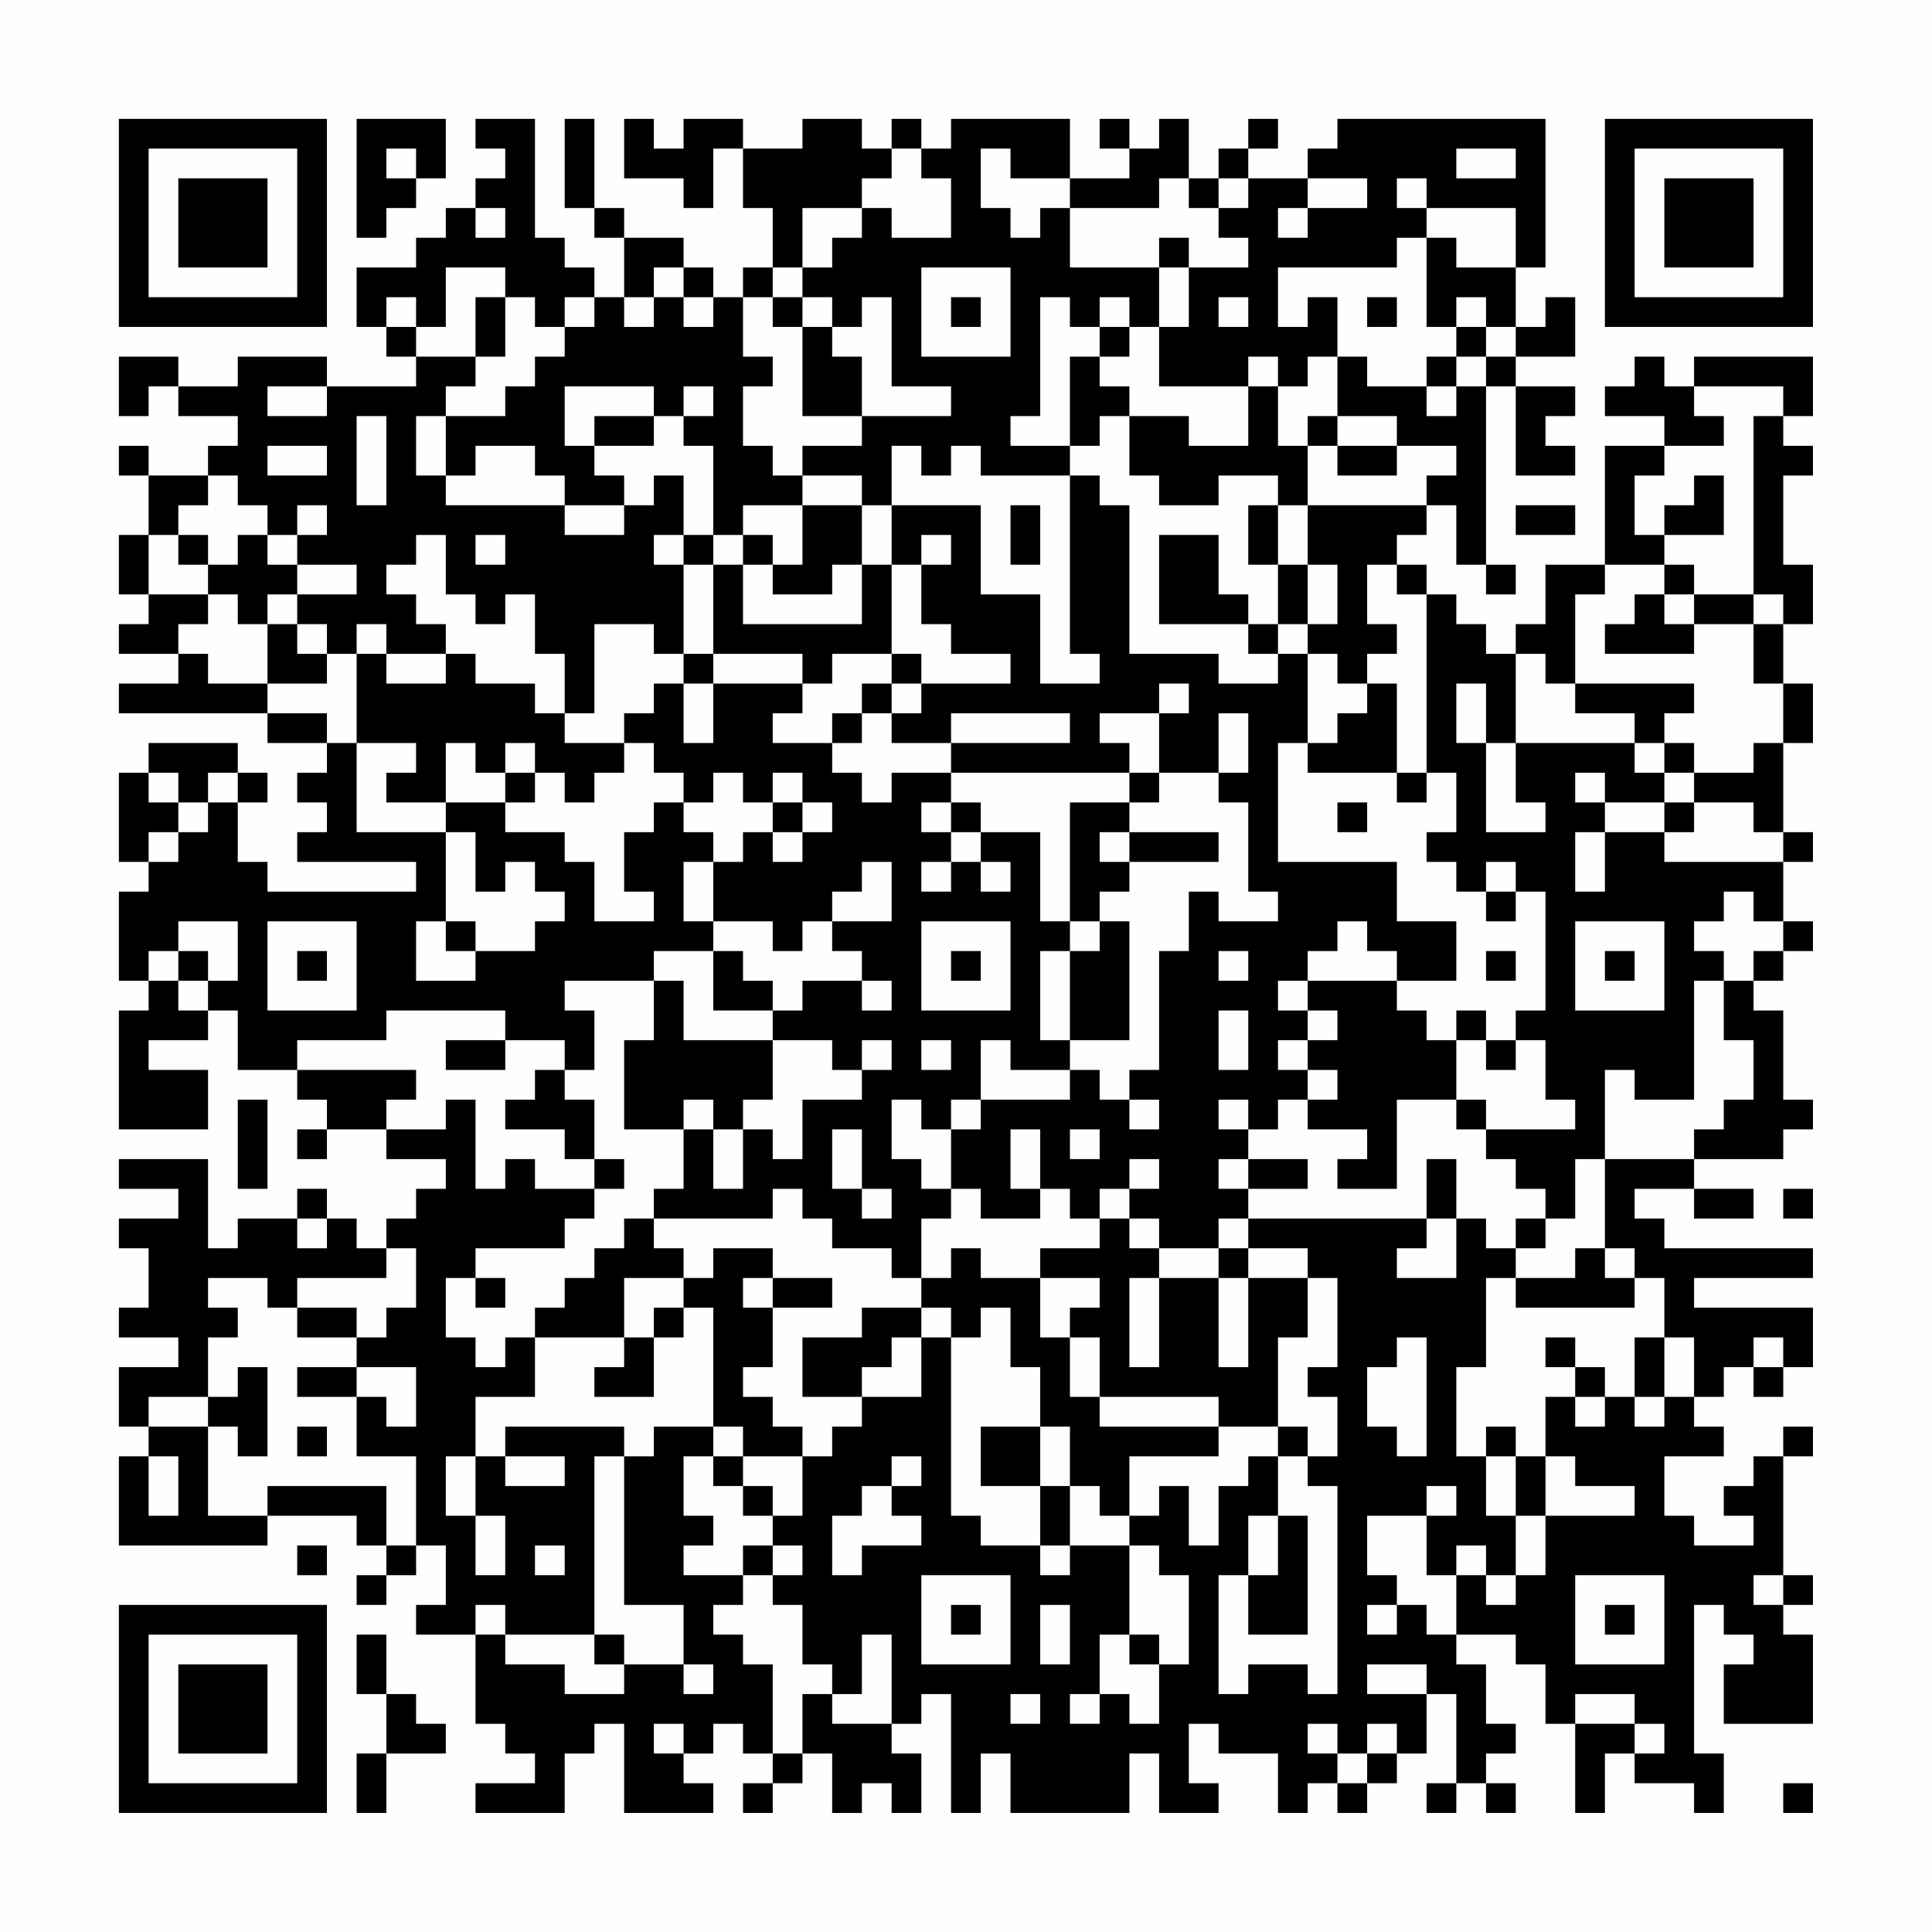 <?xml version="1.0" encoding="UTF-8"?>
<svg xmlns="http://www.w3.org/2000/svg" version="1.1" width="300" height="300" viewBox="0 0 300 300"><rect x="0" y="0" width="300" height="300" fill="#fefefe"/><g transform="scale(4.615)"><g transform="translate(4,4)"><path fill-rule="evenodd" d="M8 0L8 4L9 4L9 3L10 3L10 2L11 2L11 0ZM12 0L12 1L13 1L13 2L12 2L12 3L11 3L11 4L10 4L10 5L8 5L8 7L9 7L9 8L10 8L10 9L7 9L7 8L4 8L4 9L2 9L2 8L0 8L0 10L1 10L1 9L2 9L2 10L4 10L4 11L3 11L3 12L1 12L1 11L0 11L0 12L1 12L1 14L0 14L0 16L1 16L1 17L0 17L0 18L2 18L2 19L0 19L0 20L5 20L5 21L7 21L7 22L6 22L6 23L7 23L7 24L6 24L6 25L10 25L10 26L5 26L5 25L4 25L4 23L5 23L5 22L4 22L4 21L1 21L1 22L0 22L0 25L1 25L1 26L0 26L0 29L1 29L1 30L0 30L0 34L3 34L3 32L1 32L1 31L3 31L3 30L4 30L4 32L6 32L6 33L7 33L7 34L6 34L6 35L7 35L7 34L9 34L9 35L11 35L11 36L10 36L10 37L9 37L9 38L8 38L8 37L7 37L7 36L6 36L6 37L4 37L4 38L3 38L3 35L0 35L0 36L2 36L2 37L0 37L0 38L1 38L1 40L0 40L0 41L2 41L2 42L0 42L0 44L1 44L1 45L0 45L0 48L5 48L5 47L8 47L8 48L9 48L9 49L8 49L8 50L9 50L9 49L10 49L10 48L11 48L11 50L10 50L10 51L12 51L12 54L13 54L13 55L14 55L14 56L12 56L12 57L15 57L15 55L16 55L16 54L17 54L17 57L20 57L20 56L19 56L19 55L20 55L20 54L21 54L21 55L22 55L22 56L21 56L21 57L22 57L22 56L23 56L23 55L24 55L24 57L25 57L25 56L26 56L26 57L27 57L27 55L26 55L26 54L27 54L27 53L28 53L28 57L29 57L29 55L30 55L30 57L34 57L34 55L35 55L35 57L37 57L37 56L36 56L36 54L37 54L37 55L39 55L39 57L40 57L40 56L41 56L41 57L42 57L42 56L43 56L43 55L44 55L44 53L45 53L45 56L44 56L44 57L45 57L45 56L46 56L46 57L47 57L47 56L46 56L46 55L47 55L47 54L46 54L46 52L45 52L45 51L47 51L47 52L48 52L48 54L49 54L49 57L50 57L50 55L51 55L51 56L53 56L53 57L54 57L54 55L53 55L53 50L54 50L54 51L55 51L55 52L54 52L54 54L57 54L57 51L56 51L56 50L57 50L57 49L56 49L56 45L57 45L57 44L56 44L56 45L55 45L55 46L54 46L54 47L55 47L55 48L53 48L53 47L52 47L52 45L54 45L54 44L53 44L53 43L54 43L54 42L55 42L55 43L56 43L56 42L57 42L57 40L53 40L53 39L57 39L57 38L52 38L52 37L51 37L51 36L53 36L53 37L55 37L55 36L53 36L53 35L56 35L56 34L57 34L57 33L56 33L56 30L55 30L55 29L56 29L56 28L57 28L57 27L56 27L56 25L57 25L57 24L56 24L56 21L57 21L57 19L56 19L56 17L57 17L57 15L56 15L56 12L57 12L57 11L56 11L56 10L57 10L57 8L53 8L53 9L52 9L52 8L51 8L51 9L50 9L50 10L52 10L52 11L50 11L50 15L48 15L48 17L47 17L47 18L46 18L46 17L45 17L45 16L44 16L44 15L43 15L43 14L44 14L44 13L45 13L45 15L46 15L46 16L47 16L47 15L46 15L46 9L47 9L47 12L49 12L49 11L48 11L48 10L49 10L49 9L47 9L47 8L49 8L49 6L48 6L48 7L47 7L47 5L48 5L48 0L41 0L41 1L40 1L40 2L38 2L38 1L39 1L39 0L38 0L38 1L37 1L37 2L36 2L36 0L35 0L35 1L34 1L34 0L33 0L33 1L34 1L34 2L32 2L32 0L28 0L28 1L27 1L27 0L26 0L26 1L25 1L25 0L23 0L23 1L21 1L21 0L19 0L19 1L18 1L18 0L17 0L17 2L19 2L19 3L20 3L20 1L21 1L21 3L22 3L22 5L21 5L21 6L20 6L20 5L19 5L19 4L17 4L17 3L16 3L16 0L15 0L15 3L16 3L16 4L17 4L17 6L16 6L16 5L15 5L15 4L14 4L14 0ZM9 1L9 2L10 2L10 1ZM26 1L26 2L25 2L25 3L23 3L23 5L22 5L22 6L21 6L21 8L22 8L22 9L21 9L21 11L22 11L22 12L23 12L23 13L21 13L21 14L20 14L20 11L19 11L19 10L20 10L20 9L19 9L19 10L18 10L18 9L15 9L15 11L16 11L16 12L17 12L17 13L15 13L15 12L14 12L14 11L12 11L12 12L11 12L11 10L13 10L13 9L14 9L14 8L15 8L15 7L16 7L16 6L15 6L15 7L14 7L14 6L13 6L13 5L11 5L11 7L10 7L10 6L9 6L9 7L10 7L10 8L12 8L12 9L11 9L11 10L10 10L10 12L11 12L11 13L15 13L15 14L17 14L17 13L18 13L18 12L19 12L19 14L18 14L18 15L19 15L19 18L18 18L18 17L16 17L16 20L15 20L15 18L14 18L14 16L13 16L13 17L12 17L12 16L11 16L11 14L10 14L10 15L9 15L9 16L10 16L10 17L11 17L11 18L9 18L9 17L8 17L8 18L7 18L7 17L6 17L6 16L8 16L8 15L6 15L6 14L7 14L7 13L6 13L6 14L5 14L5 13L4 13L4 12L3 12L3 13L2 13L2 14L1 14L1 16L3 16L3 17L2 17L2 18L3 18L3 19L5 19L5 20L7 20L7 21L8 21L8 24L11 24L11 27L10 27L10 29L12 29L12 28L14 28L14 27L15 27L15 26L14 26L14 25L13 25L13 26L12 26L12 24L11 24L11 23L13 23L13 24L15 24L15 25L16 25L16 27L18 27L18 26L17 26L17 24L18 24L18 23L19 23L19 24L20 24L20 25L19 25L19 27L20 27L20 28L18 28L18 29L15 29L15 30L16 30L16 32L15 32L15 31L13 31L13 30L9 30L9 31L6 31L6 32L10 32L10 33L9 33L9 34L11 34L11 33L12 33L12 36L13 36L13 35L14 35L14 36L16 36L16 37L15 37L15 38L12 38L12 39L11 39L11 41L12 41L12 42L13 42L13 41L14 41L14 43L12 43L12 45L11 45L11 47L12 47L12 49L13 49L13 47L12 47L12 45L13 45L13 46L15 46L15 45L13 45L13 44L17 44L17 45L16 45L16 51L13 51L13 50L12 50L12 51L13 51L13 52L15 52L15 53L17 53L17 52L19 52L19 53L20 53L20 52L19 52L19 50L17 50L17 45L18 45L18 44L20 44L20 45L19 45L19 47L20 47L20 48L19 48L19 49L21 49L21 50L20 50L20 51L21 51L21 52L22 52L22 55L23 55L23 53L24 53L24 54L26 54L26 51L25 51L25 53L24 53L24 52L23 52L23 50L22 50L22 49L23 49L23 48L22 48L22 47L23 47L23 45L24 45L24 44L25 44L25 43L27 43L27 41L28 41L28 47L29 47L29 48L31 48L31 49L32 49L32 48L34 48L34 51L33 51L33 53L32 53L32 54L33 54L33 53L34 53L34 54L35 54L35 52L36 52L36 49L35 49L35 48L34 48L34 47L35 47L35 46L36 46L36 48L37 48L37 46L38 46L38 45L39 45L39 47L38 47L38 49L37 49L37 53L38 53L38 52L40 52L40 53L41 53L41 46L40 46L40 45L41 45L41 43L40 43L40 42L41 42L41 39L40 39L40 38L38 38L38 37L44 37L44 38L43 38L43 39L45 39L45 37L46 37L46 38L47 38L47 39L46 39L46 42L45 42L45 45L46 45L46 47L47 47L47 49L46 49L46 48L45 48L45 49L44 49L44 47L45 47L45 46L44 46L44 47L42 47L42 49L43 49L43 50L42 50L42 51L43 51L43 50L44 50L44 51L45 51L45 49L46 49L46 50L47 50L47 49L48 49L48 47L51 47L51 46L49 46L49 45L48 45L48 43L49 43L49 44L50 44L50 43L51 43L51 44L52 44L52 43L53 43L53 41L52 41L52 39L51 39L51 38L50 38L50 35L53 35L53 34L54 34L54 33L55 33L55 31L54 31L54 29L55 29L55 28L56 28L56 27L55 27L55 26L54 26L54 27L53 27L53 28L54 28L54 29L53 29L53 33L51 33L51 32L50 32L50 35L49 35L49 37L48 37L48 36L47 36L47 35L46 35L46 34L49 34L49 33L48 33L48 31L47 31L47 30L48 30L48 26L47 26L47 25L46 25L46 26L45 26L45 25L44 25L44 24L45 24L45 22L44 22L44 16L43 16L43 15L42 15L42 17L43 17L43 18L42 18L42 19L41 19L41 18L40 18L40 17L41 17L41 15L40 15L40 13L44 13L44 12L45 12L45 11L43 11L43 10L41 10L41 8L42 8L42 9L44 9L44 10L45 10L45 9L46 9L46 8L47 8L47 7L46 7L46 6L45 6L45 7L44 7L44 4L45 4L45 5L47 5L47 3L44 3L44 2L43 2L43 3L44 3L44 4L43 4L43 5L39 5L39 7L40 7L40 6L41 6L41 8L40 8L40 9L39 9L39 8L38 8L38 9L35 9L35 7L36 7L36 5L38 5L38 4L37 4L37 3L38 3L38 2L37 2L37 3L36 3L36 2L35 2L35 3L32 3L32 2L30 2L30 1L29 1L29 3L30 3L30 4L31 4L31 3L32 3L32 5L35 5L35 7L34 7L34 6L33 6L33 7L32 7L32 6L31 6L31 10L30 10L30 11L32 11L32 12L29 12L29 11L28 11L28 12L27 12L27 11L26 11L26 13L25 13L25 12L23 12L23 11L25 11L25 10L28 10L28 9L26 9L26 6L25 6L25 7L24 7L24 6L23 6L23 5L24 5L24 4L25 4L25 3L26 3L26 4L28 4L28 2L27 2L27 1ZM45 1L45 2L47 2L47 1ZM40 2L40 3L39 3L39 4L40 4L40 3L42 3L42 2ZM12 3L12 4L13 4L13 3ZM35 4L35 5L36 5L36 4ZM18 5L18 6L17 6L17 7L18 7L18 6L19 6L19 7L20 7L20 6L19 6L19 5ZM27 5L27 8L30 8L30 5ZM12 6L12 8L13 8L13 6ZM22 6L22 7L23 7L23 10L25 10L25 8L24 8L24 7L23 7L23 6ZM28 6L28 7L29 7L29 6ZM37 6L37 7L38 7L38 6ZM42 6L42 7L43 7L43 6ZM33 7L33 8L32 8L32 11L33 11L33 10L34 10L34 12L35 12L35 13L37 13L37 12L39 12L39 13L38 13L38 15L39 15L39 17L38 17L38 16L37 16L37 14L35 14L35 17L38 17L38 18L39 18L39 19L37 19L37 18L34 18L34 13L33 13L33 12L32 12L32 18L33 18L33 19L31 19L31 16L29 16L29 13L26 13L26 15L25 15L25 13L23 13L23 15L22 15L22 14L21 14L21 15L20 15L20 14L19 14L19 15L20 15L20 18L19 18L19 19L18 19L18 20L17 20L17 21L15 21L15 20L14 20L14 19L12 19L12 18L11 18L11 19L9 19L9 18L8 18L8 21L10 21L10 22L9 22L9 23L11 23L11 21L12 21L12 22L13 22L13 23L14 23L14 22L15 22L15 23L16 23L16 22L17 22L17 21L18 21L18 22L19 22L19 23L20 23L20 22L21 22L21 23L22 23L22 24L21 24L21 25L20 25L20 27L22 27L22 28L23 28L23 27L24 27L24 28L25 28L25 29L23 29L23 30L22 30L22 29L21 29L21 28L20 28L20 30L22 30L22 31L19 31L19 29L18 29L18 31L17 31L17 34L19 34L19 36L18 36L18 37L17 37L17 38L16 38L16 39L15 39L15 40L14 40L14 41L17 41L17 42L16 42L16 43L18 43L18 41L19 41L19 40L20 40L20 44L21 44L21 45L20 45L20 46L21 46L21 47L22 47L22 46L21 46L21 45L23 45L23 44L22 44L22 43L21 43L21 42L22 42L22 40L24 40L24 39L22 39L22 38L20 38L20 39L19 39L19 38L18 38L18 37L22 37L22 36L23 36L23 37L24 37L24 38L26 38L26 39L27 39L27 40L25 40L25 41L23 41L23 43L25 43L25 42L26 42L26 41L27 41L27 40L28 40L28 41L29 41L29 40L30 40L30 42L31 42L31 44L29 44L29 46L31 46L31 48L32 48L32 46L33 46L33 47L34 47L34 45L37 45L37 44L39 44L39 45L40 45L40 44L39 44L39 41L40 41L40 39L38 39L38 38L37 38L37 37L38 37L38 36L40 36L40 35L38 35L38 34L39 34L39 33L40 33L40 34L42 34L42 35L41 35L41 36L43 36L43 33L45 33L45 34L46 34L46 33L45 33L45 31L46 31L46 32L47 32L47 31L46 31L46 30L45 30L45 31L44 31L44 30L43 30L43 29L45 29L45 27L43 27L43 25L39 25L39 21L40 21L40 22L43 22L43 23L44 23L44 22L43 22L43 19L42 19L42 20L41 20L41 21L40 21L40 18L39 18L39 17L40 17L40 15L39 15L39 13L40 13L40 11L41 11L41 12L43 12L43 11L41 11L41 10L40 10L40 11L39 11L39 9L38 9L38 11L36 11L36 10L34 10L34 9L33 9L33 8L34 8L34 7ZM45 7L45 8L44 8L44 9L45 9L45 8L46 8L46 7ZM5 9L5 10L7 10L7 9ZM53 9L53 10L54 10L54 11L52 11L52 12L51 12L51 14L52 14L52 15L50 15L50 16L49 16L49 19L48 19L48 18L47 18L47 21L46 21L46 19L45 19L45 21L46 21L46 24L48 24L48 23L47 23L47 21L51 21L51 22L52 22L52 23L50 23L50 22L49 22L49 23L50 23L50 24L49 24L49 26L50 26L50 24L52 24L52 25L56 25L56 24L55 24L55 23L53 23L53 22L55 22L55 21L56 21L56 19L55 19L55 17L56 17L56 16L55 16L55 10L56 10L56 9ZM8 10L8 13L9 13L9 10ZM16 10L16 11L18 11L18 10ZM5 11L5 12L7 12L7 11ZM53 12L53 13L52 13L52 14L54 14L54 12ZM30 13L30 15L31 15L31 13ZM47 13L47 14L49 14L49 13ZM2 14L2 15L3 15L3 16L4 16L4 17L5 17L5 19L7 19L7 18L6 18L6 17L5 17L5 16L6 16L6 15L5 15L5 14L4 14L4 15L3 15L3 14ZM12 14L12 15L13 15L13 14ZM27 14L27 15L26 15L26 18L24 18L24 19L23 19L23 18L20 18L20 19L19 19L19 21L20 21L20 19L23 19L23 20L22 20L22 21L24 21L24 22L25 22L25 23L26 23L26 22L28 22L28 23L27 23L27 24L28 24L28 25L27 25L27 26L28 26L28 25L29 25L29 26L30 26L30 25L29 25L29 24L31 24L31 27L32 27L32 28L31 28L31 31L32 31L32 32L30 32L30 31L29 31L29 33L28 33L28 34L27 34L27 33L26 33L26 35L27 35L27 36L28 36L28 37L27 37L27 39L28 39L28 38L29 38L29 39L31 39L31 41L32 41L32 43L33 43L33 44L37 44L37 43L33 43L33 41L32 41L32 40L33 40L33 39L31 39L31 38L33 38L33 37L34 37L34 38L35 38L35 39L34 39L34 42L35 42L35 39L37 39L37 42L38 42L38 39L37 39L37 38L35 38L35 37L34 37L34 36L35 36L35 35L34 35L34 36L33 36L33 37L32 37L32 36L31 36L31 34L30 34L30 36L31 36L31 37L29 37L29 36L28 36L28 34L29 34L29 33L32 33L32 32L33 32L33 33L34 33L34 34L35 34L35 33L34 33L34 32L35 32L35 28L36 28L36 26L37 26L37 27L39 27L39 26L38 26L38 23L37 23L37 22L38 22L38 20L37 20L37 22L35 22L35 20L36 20L36 19L35 19L35 20L33 20L33 21L34 21L34 22L28 22L28 21L32 21L32 20L28 20L28 21L26 21L26 20L27 20L27 19L30 19L30 18L28 18L28 17L27 17L27 15L28 15L28 14ZM21 15L21 17L25 17L25 15L24 15L24 16L22 16L22 15ZM52 15L52 16L51 16L51 17L50 17L50 18L53 18L53 17L55 17L55 16L53 16L53 15ZM52 16L52 17L53 17L53 16ZM26 18L26 19L25 19L25 20L24 20L24 21L25 21L25 20L26 20L26 19L27 19L27 18ZM49 19L49 20L51 20L51 21L52 21L52 22L53 22L53 21L52 21L52 20L53 20L53 19ZM13 21L13 22L14 22L14 21ZM1 22L1 23L2 23L2 24L1 24L1 25L2 25L2 24L3 24L3 23L4 23L4 22L3 22L3 23L2 23L2 22ZM22 22L22 23L23 23L23 24L22 24L22 25L23 25L23 24L24 24L24 23L23 23L23 22ZM34 22L34 23L32 23L32 27L33 27L33 28L32 28L32 31L34 31L34 27L33 27L33 26L34 26L34 25L37 25L37 24L34 24L34 23L35 23L35 22ZM28 23L28 24L29 24L29 23ZM41 23L41 24L42 24L42 23ZM52 23L52 24L53 24L53 23ZM33 24L33 25L34 25L34 24ZM25 25L25 26L24 26L24 27L26 27L26 25ZM46 26L46 27L47 27L47 26ZM2 27L2 28L1 28L1 29L2 29L2 30L3 30L3 29L4 29L4 27ZM5 27L5 30L8 30L8 27ZM11 27L11 28L12 28L12 27ZM27 27L27 30L30 30L30 27ZM41 27L41 28L40 28L40 29L39 29L39 30L40 30L40 31L39 31L39 32L40 32L40 33L41 33L41 32L40 32L40 31L41 31L41 30L40 30L40 29L43 29L43 28L42 28L42 27ZM49 27L49 30L52 30L52 27ZM2 28L2 29L3 29L3 28ZM6 28L6 29L7 29L7 28ZM28 28L28 29L29 29L29 28ZM37 28L37 29L38 29L38 28ZM46 28L46 29L47 29L47 28ZM50 28L50 29L51 29L51 28ZM25 29L25 30L26 30L26 29ZM37 30L37 32L38 32L38 30ZM11 31L11 32L13 32L13 31ZM22 31L22 33L21 33L21 34L20 34L20 33L19 33L19 34L20 34L20 36L21 36L21 34L22 34L22 35L23 35L23 33L25 33L25 32L26 32L26 31L25 31L25 32L24 32L24 31ZM27 31L27 32L28 32L28 31ZM14 32L14 33L13 33L13 34L15 34L15 35L16 35L16 36L17 36L17 35L16 35L16 33L15 33L15 32ZM4 33L4 36L5 36L5 33ZM37 33L37 34L38 34L38 33ZM24 34L24 36L25 36L25 37L26 37L26 36L25 36L25 34ZM32 34L32 35L33 35L33 34ZM37 35L37 36L38 36L38 35ZM44 35L44 37L45 37L45 35ZM56 36L56 37L57 37L57 36ZM6 37L6 38L7 38L7 37ZM47 37L47 38L48 38L48 37ZM9 38L9 39L6 39L6 40L5 40L5 39L3 39L3 40L4 40L4 41L3 41L3 43L1 43L1 44L3 44L3 47L5 47L5 46L9 46L9 48L10 48L10 45L8 45L8 43L9 43L9 44L10 44L10 42L8 42L8 41L9 41L9 40L10 40L10 38ZM49 38L49 39L47 39L47 40L51 40L51 39L50 39L50 38ZM12 39L12 40L13 40L13 39ZM17 39L17 41L18 41L18 40L19 40L19 39ZM21 39L21 40L22 40L22 39ZM6 40L6 41L8 41L8 40ZM43 41L43 42L42 42L42 44L43 44L43 45L44 45L44 41ZM48 41L48 42L49 42L49 43L50 43L50 42L49 42L49 41ZM51 41L51 43L52 43L52 41ZM55 41L55 42L56 42L56 41ZM4 42L4 43L3 43L3 44L4 44L4 45L5 45L5 42ZM6 42L6 43L8 43L8 42ZM6 44L6 45L7 45L7 44ZM31 44L31 46L32 46L32 44ZM46 44L46 45L47 45L47 47L48 47L48 45L47 45L47 44ZM1 45L1 47L2 47L2 45ZM26 45L26 46L25 46L25 47L24 47L24 49L25 49L25 48L27 48L27 47L26 47L26 46L27 46L27 45ZM39 47L39 49L38 49L38 51L40 51L40 47ZM6 48L6 49L7 49L7 48ZM14 48L14 49L15 49L15 48ZM21 48L21 49L22 49L22 48ZM27 49L27 52L30 52L30 49ZM49 49L49 52L52 52L52 49ZM55 49L55 50L56 50L56 49ZM28 50L28 51L29 51L29 50ZM31 50L31 52L32 52L32 50ZM50 50L50 51L51 51L51 50ZM8 51L8 53L9 53L9 55L8 55L8 57L9 57L9 55L11 55L11 54L10 54L10 53L9 53L9 51ZM16 51L16 52L17 52L17 51ZM34 51L34 52L35 52L35 51ZM42 52L42 53L44 53L44 52ZM30 53L30 54L31 54L31 53ZM49 53L49 54L51 54L51 55L52 55L52 54L51 54L51 53ZM18 54L18 55L19 55L19 54ZM40 54L40 55L41 55L41 56L42 56L42 55L43 55L43 54L42 54L42 55L41 55L41 54ZM56 56L56 57L57 57L57 56ZM0 0L0 7L7 7L7 0ZM1 1L1 6L6 6L6 1ZM2 2L2 5L5 5L5 2ZM50 0L50 7L57 7L57 0ZM51 1L51 6L56 6L56 1ZM52 2L52 5L55 5L55 2ZM0 50L0 57L7 57L7 50ZM1 51L1 56L6 56L6 51ZM2 52L2 55L5 55L5 52Z" fill="#000000"/></g></g></svg>
